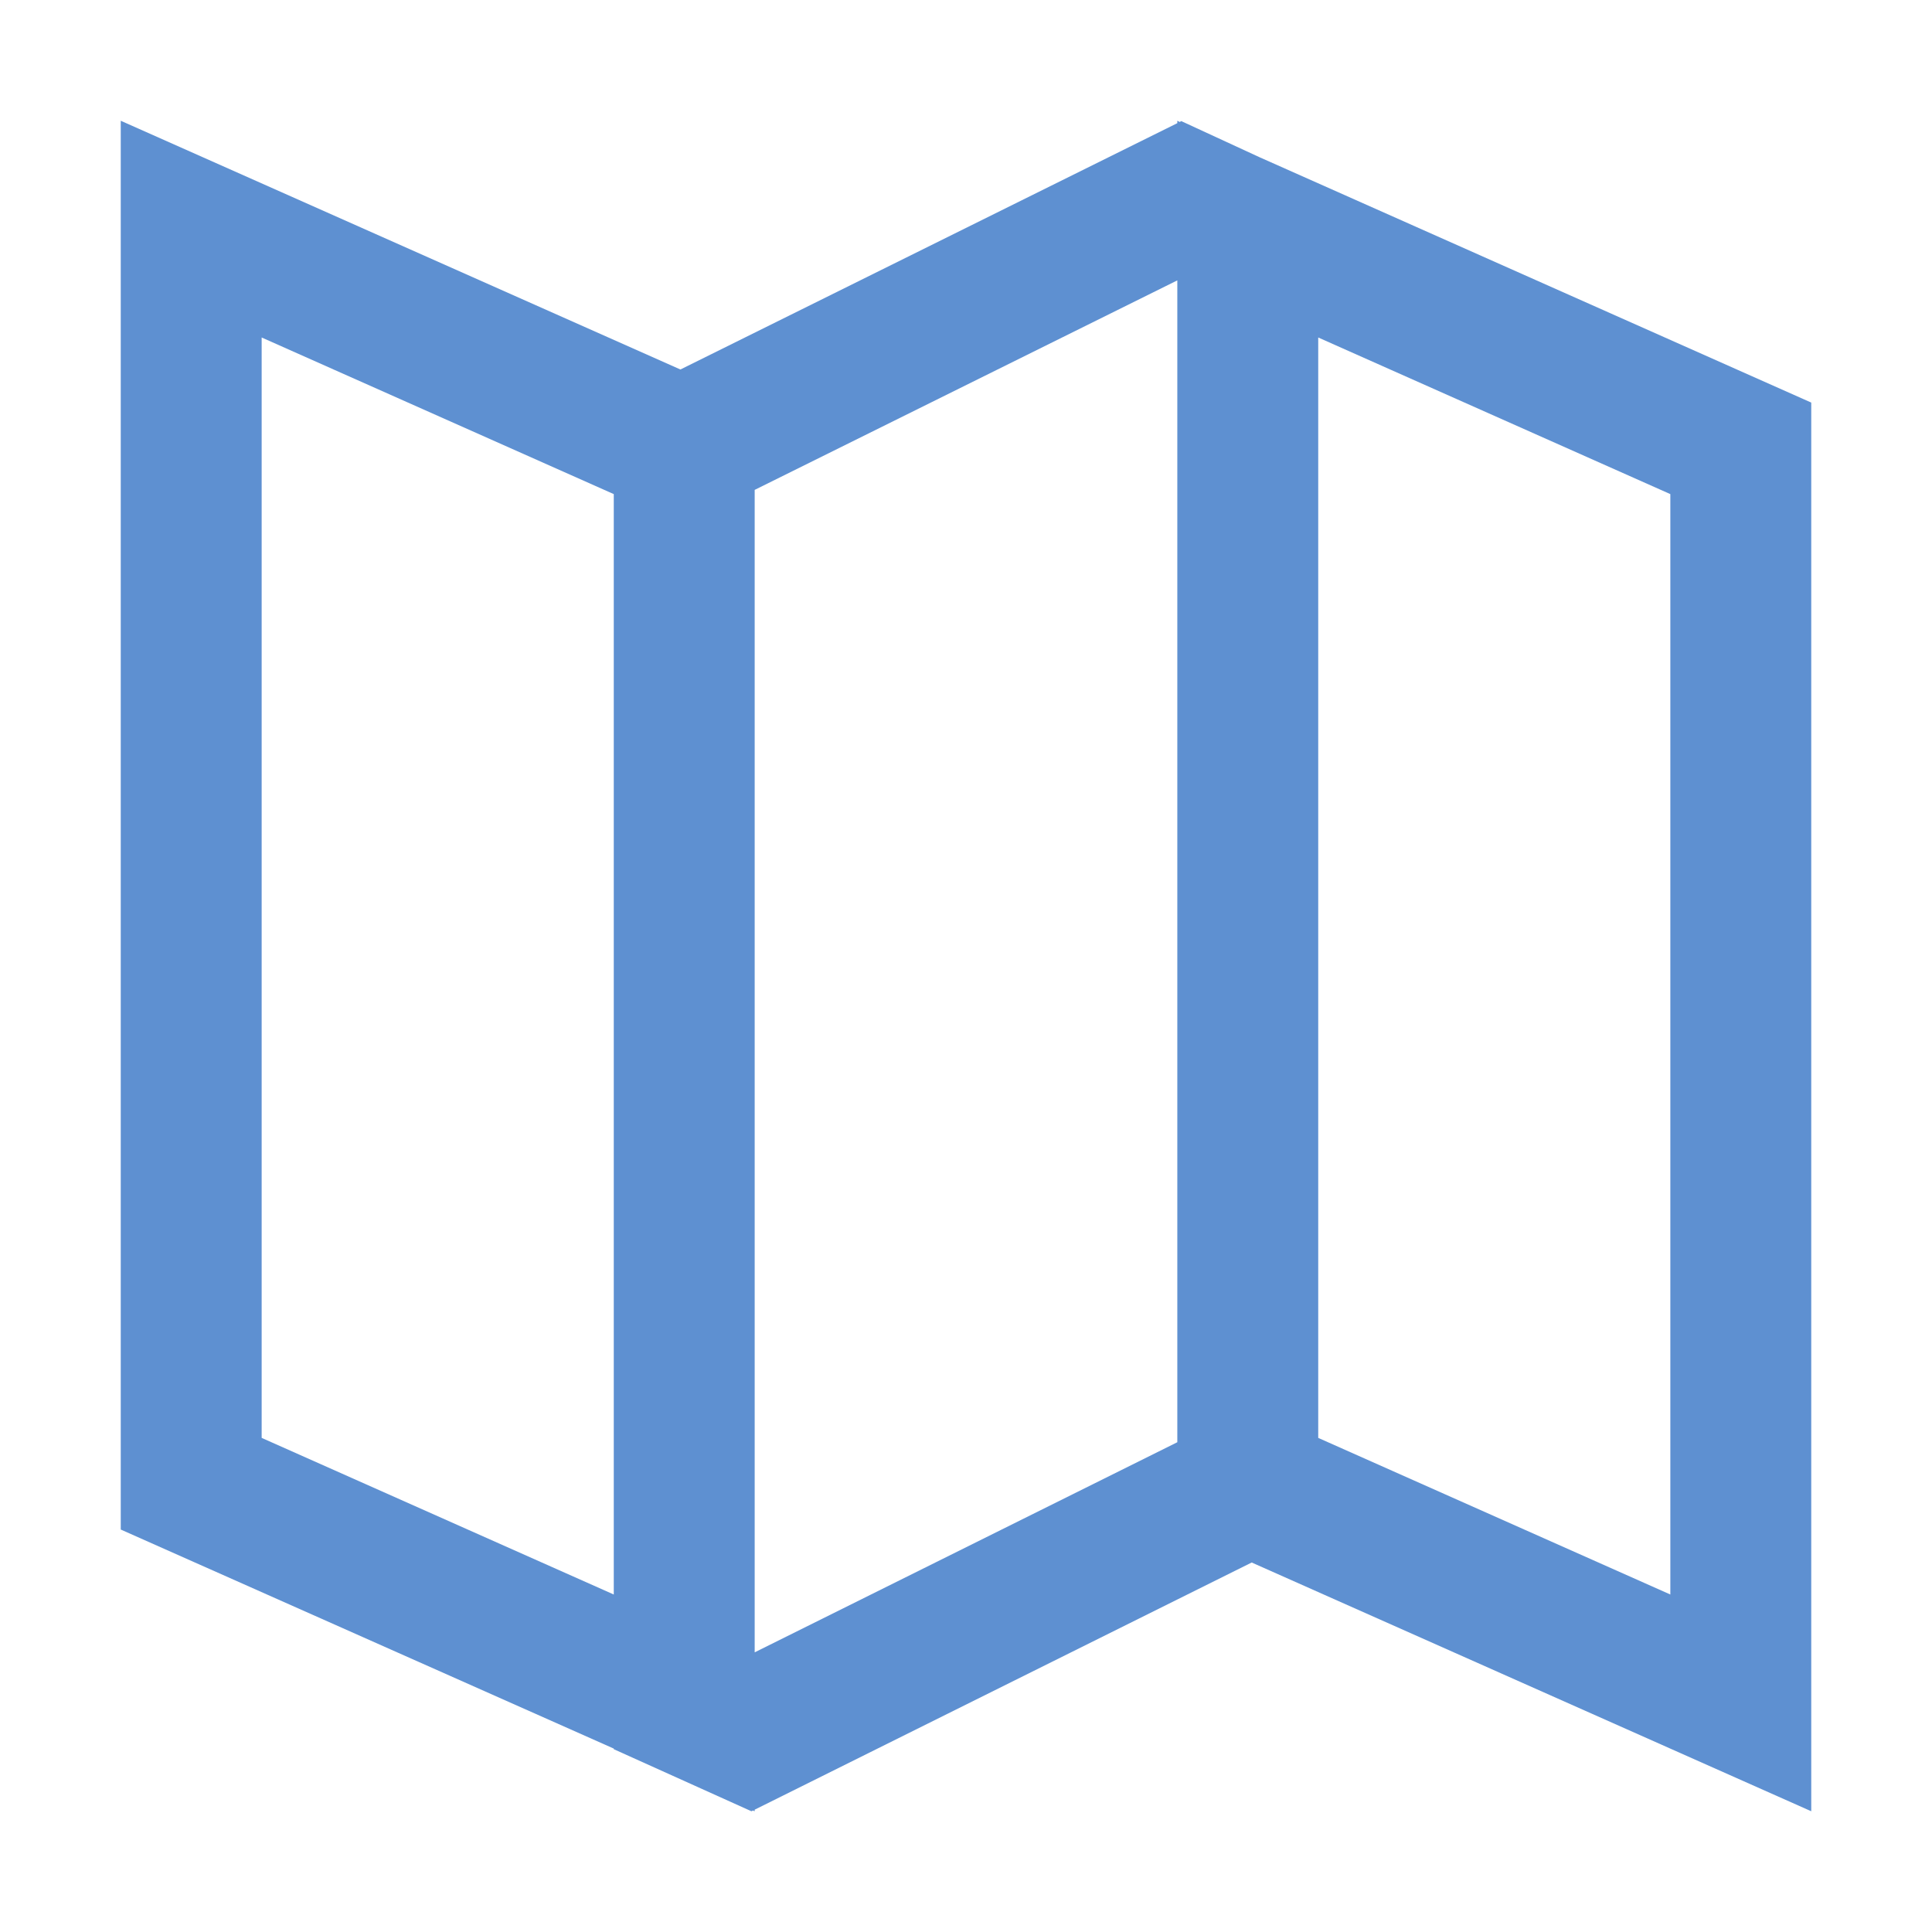 <svg t="1728306866191" class="icon" viewBox="0 0 1024 1024" version="1.1" xmlns="http://www.w3.org/2000/svg" p-id="1586" id="mx_n_1728306866192" width="200" height="200"><path d="M138.688 762.112l186.624 83.008V261.888L138.688 178.88v583.232z m524.736 66.048L400 959.168V960l-0.896-0.384-0.832 0.384-72.96-32.896v-0.32L64 810.688V64l296.64 131.84L624 65.28V64l1.28 0.64 0.832-0.448 41.6 19.2L960 213.376V960l-296.576-131.84zM624 148.608l-224 111.04v616.128l224-111.36V148.608z m74.688 613.504l186.624 83.008V261.888l-186.624-83.008v583.232z" fill="#5e90d1" p-id="1587"></path></svg>